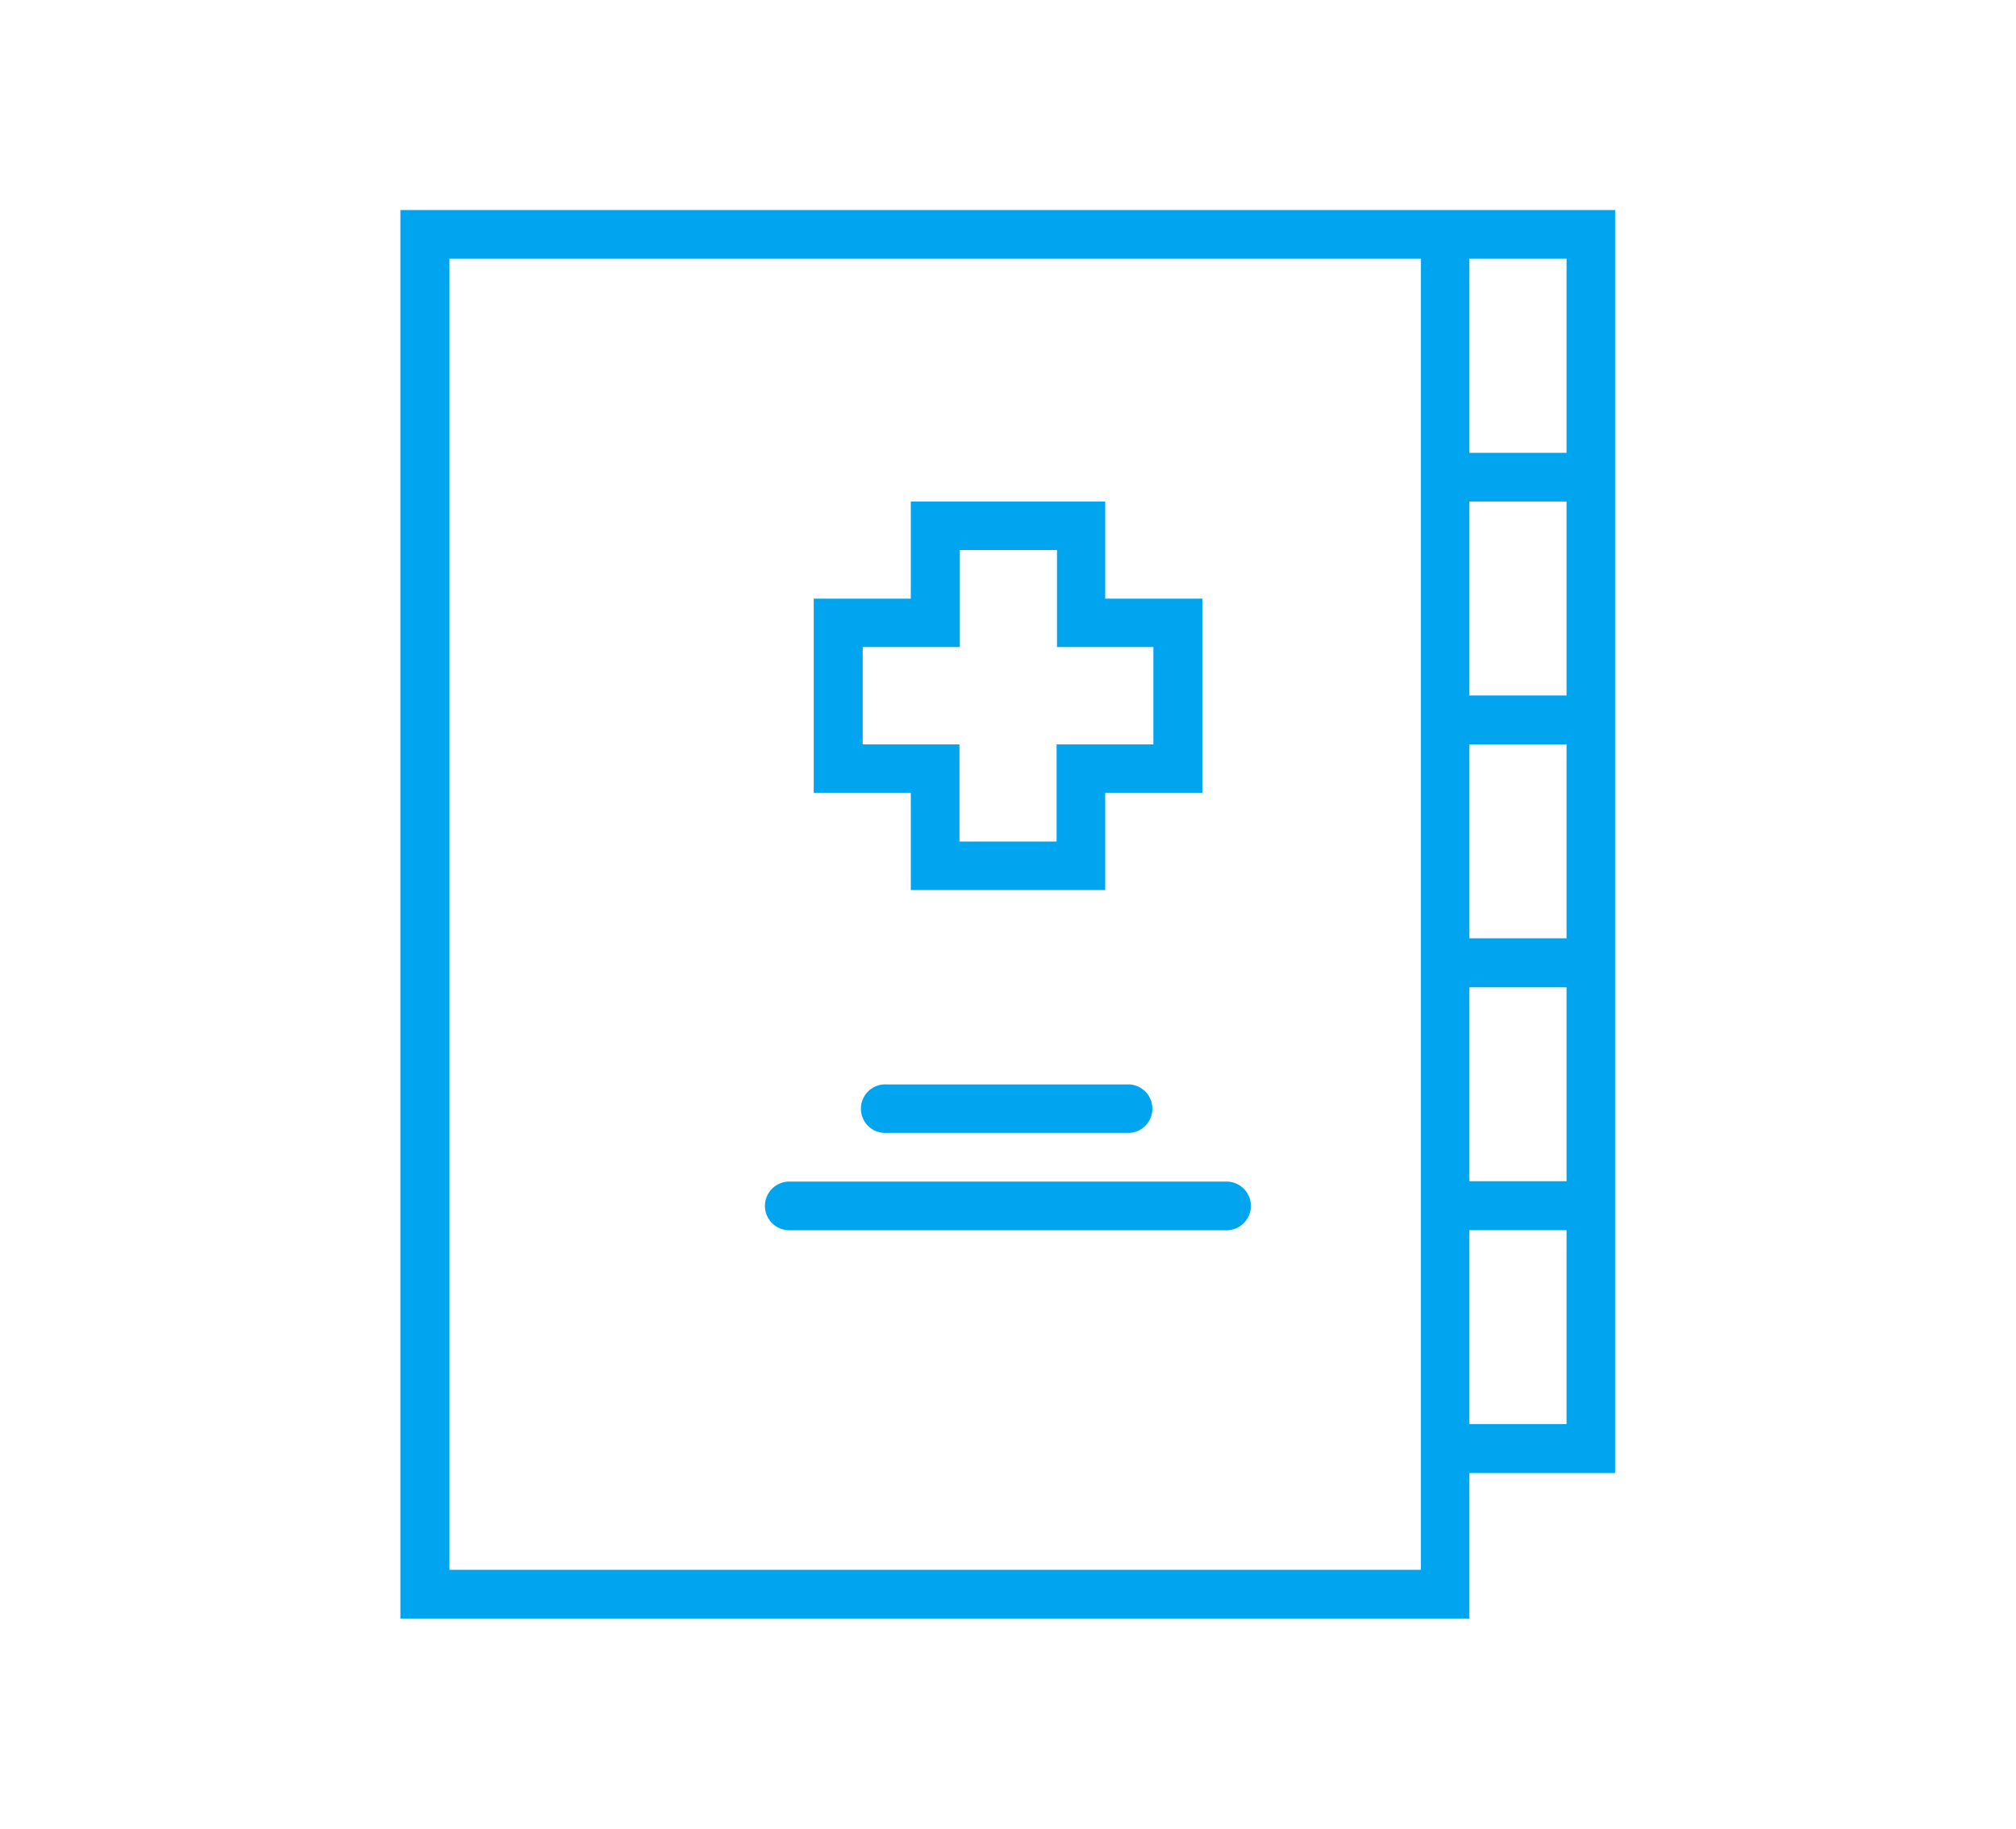<svg id="Layer_1" data-name="Layer 1" xmlns="http://www.w3.org/2000/svg" viewBox="0 0 214.99 195"><defs><style>.cls-1{fill:#00a4ef;}</style></defs><title>nd_ic2</title><path class="cls-1" d="M97.13,94.91h20.73V84.55h10.36V63.84H117.86V53.48H97.13V63.84H86.78V84.55H97.13ZM92,79.38V69h10.36V58.65h10.36V69H123V79.38H112.68V89.74H102.32V79.38Zm0,0"/><path class="cls-1" d="M94.56,115.64a2.59,2.59,0,1,0,0,5.17h25.9a2.59,2.59,0,0,0,0-5.17Zm0,0"/><path class="cls-1" d="M130.8,126H84.17a2.59,2.59,0,0,0,0,5.19H130.8a2.59,2.59,0,0,0,0-5.19Zm0,0"/><path class="cls-1" d="M156.7,22.4h-114V172.6h114V157.08h15.54V22.4Zm-5.17,145H47.93V27.58h103.6Zm15.53-15.54H156.7V131.18h10.36Zm0-25.9H156.7V105.28h10.36Zm0-25.9H156.7V79.38h10.36Zm0-25.9H156.7V53.48h10.36ZM156.7,48.29V27.58h10.36V48.29Zm0,0"/></svg>